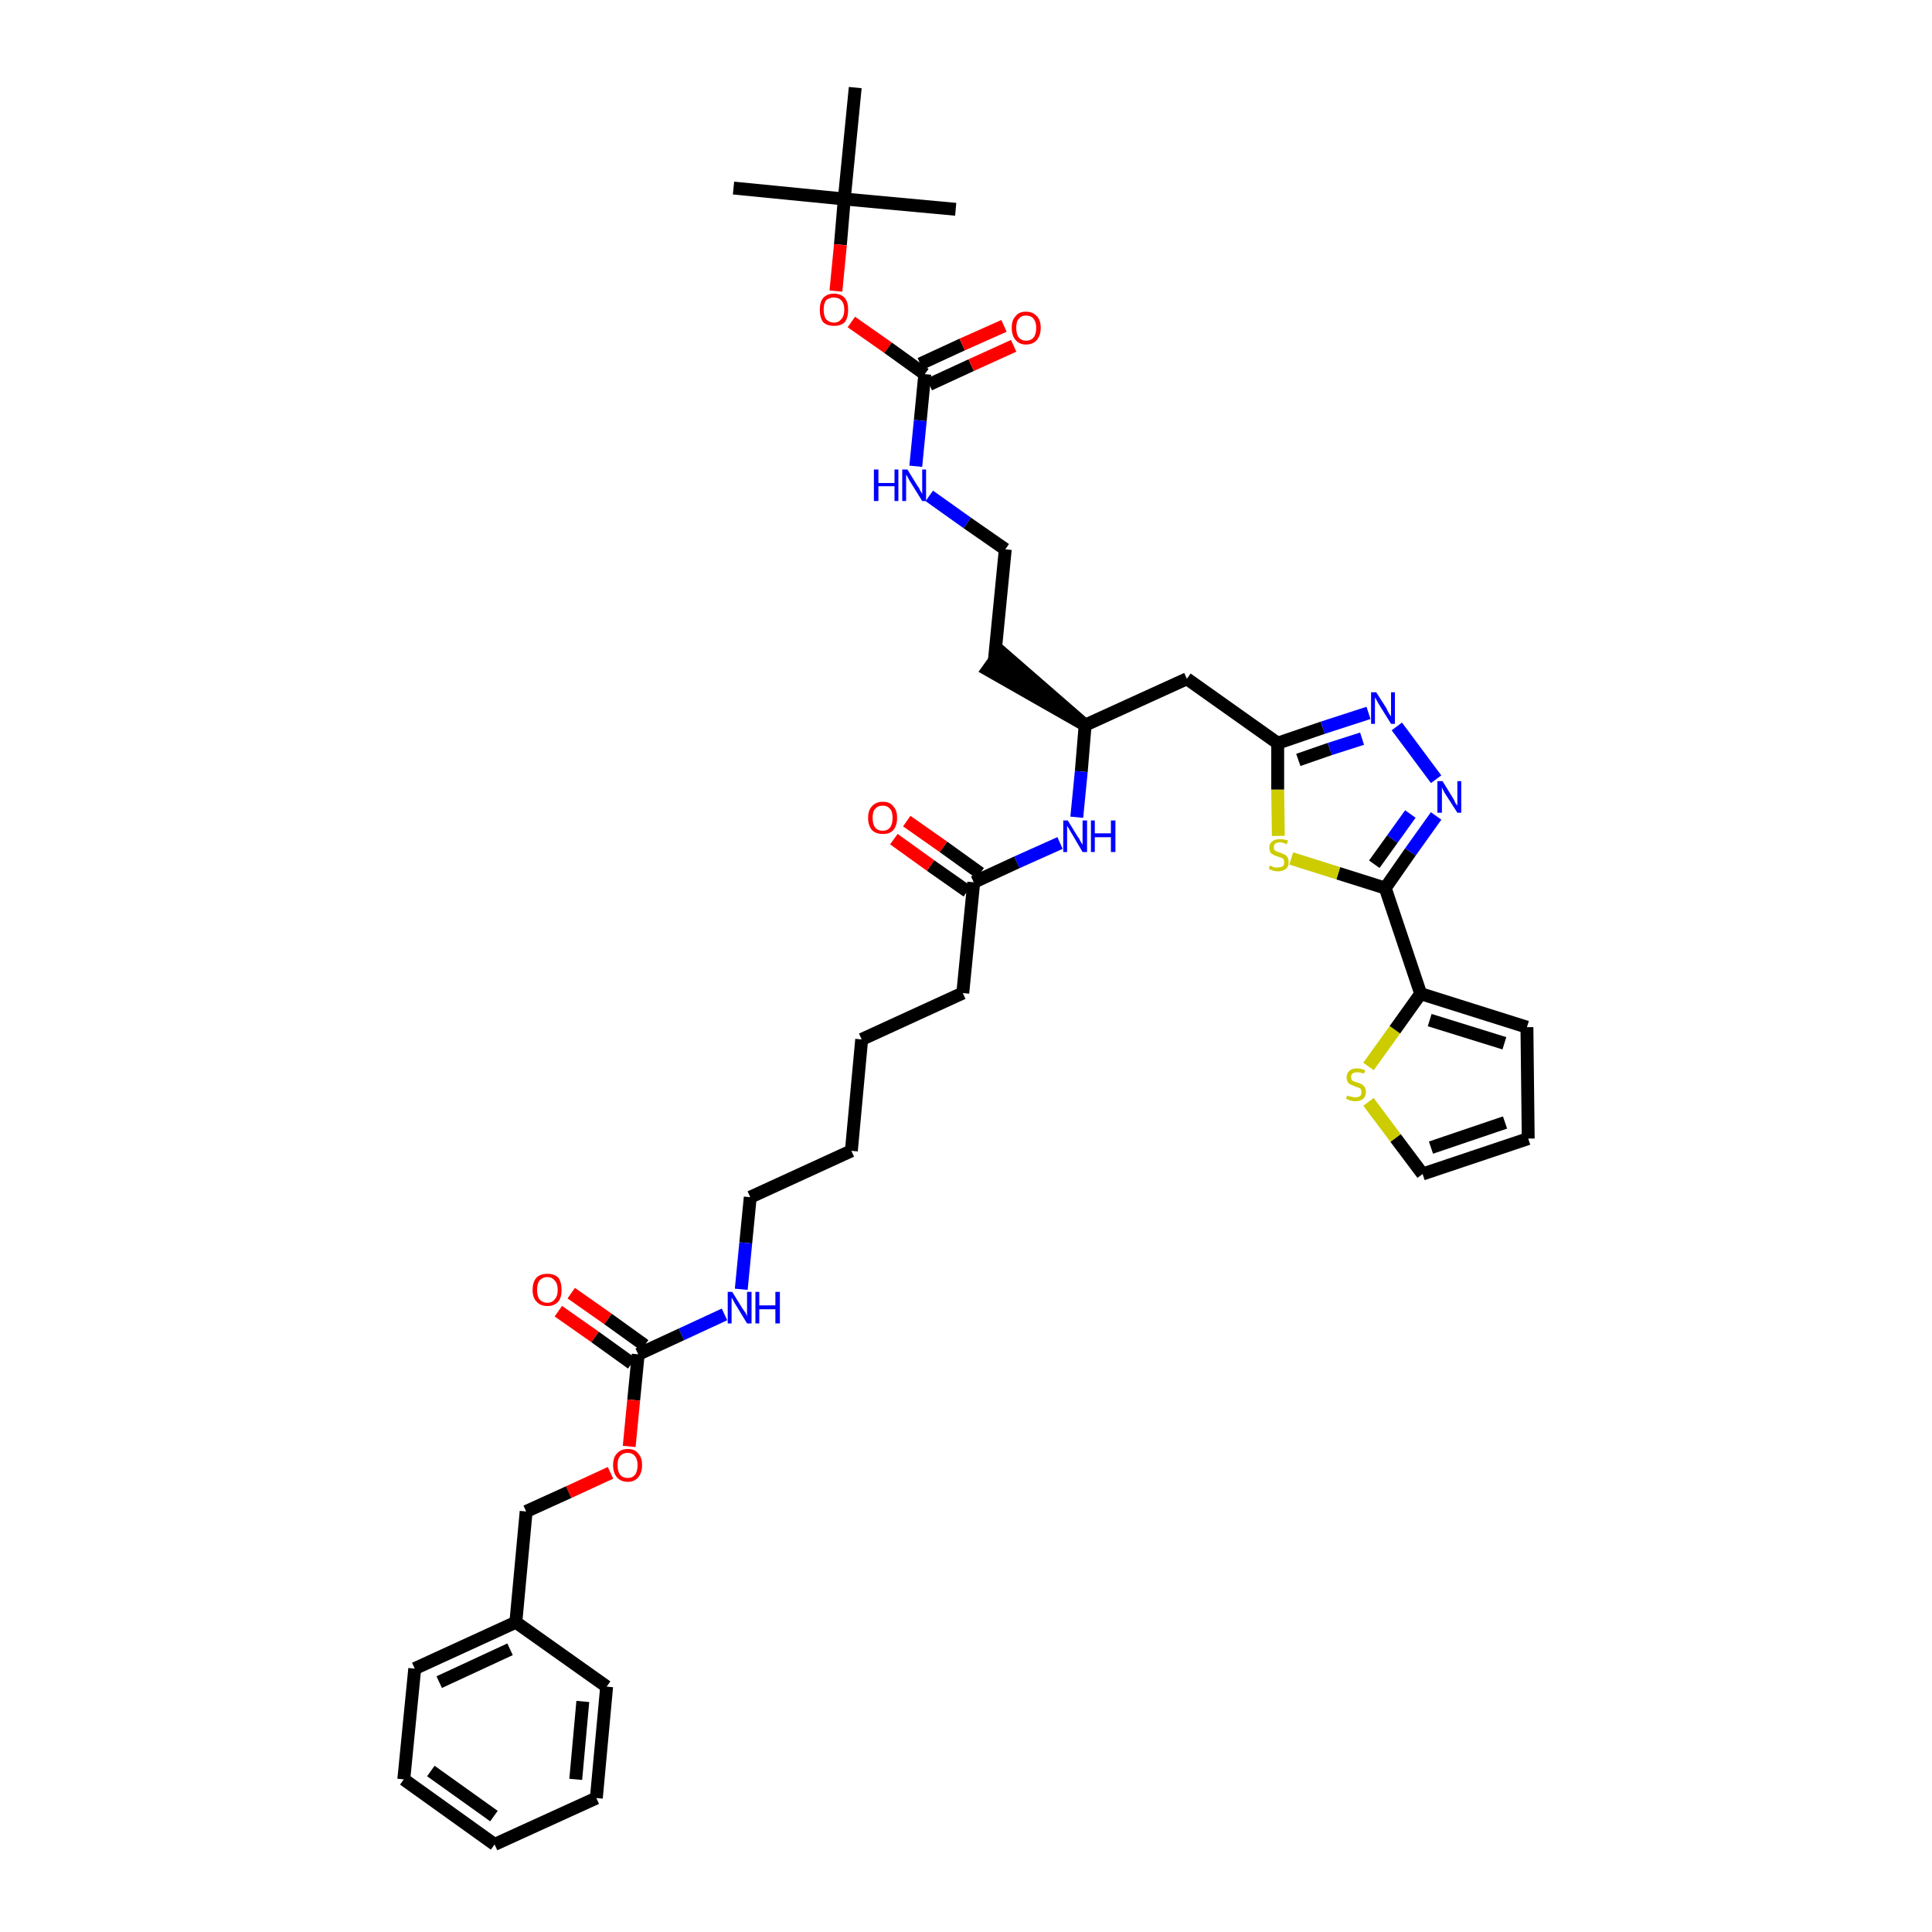 <?xml version='1.0' encoding='iso-8859-1'?>
<svg version='1.1' baseProfile='full'
              xmlns='http://www.w3.org/2000/svg'
                      xmlns:rdkit='http://www.rdkit.org/xml'
                      xmlns:xlink='http://www.w3.org/1999/xlink'
                  xml:space='preserve'
width='300px' height='300px' viewBox='0 0 300 300'>
<!-- END OF HEADER -->
<path class='bond-0 atom-0 atom-1' d='M 113.9,29.2 L 131.1,30.9' style='fill:none;fill-rule:evenodd;stroke:#000000;stroke-width:2.0px;stroke-linecap:butt;stroke-linejoin:miter;stroke-opacity:1' />
<path class='bond-1 atom-1 atom-2' d='M 131.1,30.9 L 148.4,32.5' style='fill:none;fill-rule:evenodd;stroke:#000000;stroke-width:2.0px;stroke-linecap:butt;stroke-linejoin:miter;stroke-opacity:1' />
<path class='bond-2 atom-1 atom-3' d='M 131.1,30.9 L 132.8,13.6' style='fill:none;fill-rule:evenodd;stroke:#000000;stroke-width:2.0px;stroke-linecap:butt;stroke-linejoin:miter;stroke-opacity:1' />
<path class='bond-3 atom-1 atom-4' d='M 131.1,30.9 L 130.5,38.0' style='fill:none;fill-rule:evenodd;stroke:#000000;stroke-width:2.0px;stroke-linecap:butt;stroke-linejoin:miter;stroke-opacity:1' />
<path class='bond-3 atom-1 atom-4' d='M 130.5,38.0 L 129.8,45.2' style='fill:none;fill-rule:evenodd;stroke:#FF0000;stroke-width:2.0px;stroke-linecap:butt;stroke-linejoin:miter;stroke-opacity:1' />
<path class='bond-4 atom-4 atom-5' d='M 132.2,50.0 L 137.9,54.0' style='fill:none;fill-rule:evenodd;stroke:#FF0000;stroke-width:2.0px;stroke-linecap:butt;stroke-linejoin:miter;stroke-opacity:1' />
<path class='bond-4 atom-4 atom-5' d='M 137.9,54.0 L 143.6,58.1' style='fill:none;fill-rule:evenodd;stroke:#000000;stroke-width:2.0px;stroke-linecap:butt;stroke-linejoin:miter;stroke-opacity:1' />
<path class='bond-5 atom-5 atom-6' d='M 144.3,59.7 L 150.8,56.7' style='fill:none;fill-rule:evenodd;stroke:#000000;stroke-width:2.0px;stroke-linecap:butt;stroke-linejoin:miter;stroke-opacity:1' />
<path class='bond-5 atom-5 atom-6' d='M 150.8,56.7 L 157.4,53.7' style='fill:none;fill-rule:evenodd;stroke:#FF0000;stroke-width:2.0px;stroke-linecap:butt;stroke-linejoin:miter;stroke-opacity:1' />
<path class='bond-5 atom-5 atom-6' d='M 142.9,56.5 L 149.4,53.5' style='fill:none;fill-rule:evenodd;stroke:#000000;stroke-width:2.0px;stroke-linecap:butt;stroke-linejoin:miter;stroke-opacity:1' />
<path class='bond-5 atom-5 atom-6' d='M 149.4,53.5 L 155.9,50.6' style='fill:none;fill-rule:evenodd;stroke:#FF0000;stroke-width:2.0px;stroke-linecap:butt;stroke-linejoin:miter;stroke-opacity:1' />
<path class='bond-6 atom-5 atom-7' d='M 143.6,58.1 L 142.9,65.3' style='fill:none;fill-rule:evenodd;stroke:#000000;stroke-width:2.0px;stroke-linecap:butt;stroke-linejoin:miter;stroke-opacity:1' />
<path class='bond-6 atom-5 atom-7' d='M 142.9,65.3 L 142.2,72.4' style='fill:none;fill-rule:evenodd;stroke:#0000FF;stroke-width:2.0px;stroke-linecap:butt;stroke-linejoin:miter;stroke-opacity:1' />
<path class='bond-7 atom-7 atom-8' d='M 144.3,77.0 L 150.2,81.2' style='fill:none;fill-rule:evenodd;stroke:#0000FF;stroke-width:2.0px;stroke-linecap:butt;stroke-linejoin:miter;stroke-opacity:1' />
<path class='bond-7 atom-7 atom-8' d='M 150.2,81.2 L 156.1,85.3' style='fill:none;fill-rule:evenodd;stroke:#000000;stroke-width:2.0px;stroke-linecap:butt;stroke-linejoin:miter;stroke-opacity:1' />
<path class='bond-8 atom-8 atom-9' d='M 156.1,85.3 L 154.4,102.6' style='fill:none;fill-rule:evenodd;stroke:#000000;stroke-width:2.0px;stroke-linecap:butt;stroke-linejoin:miter;stroke-opacity:1' />
<path class='bond-9 atom-10 atom-9' d='M 168.5,112.6 L 155.4,101.2 L 153.4,104.0 Z' style='fill:#000000;fill-rule:evenodd;fill-opacity:1;stroke:#000000;stroke-width:2.0px;stroke-linecap:butt;stroke-linejoin:miter;stroke-opacity:1;' />
<path class='bond-10 atom-10 atom-11' d='M 168.5,112.6 L 184.3,105.4' style='fill:none;fill-rule:evenodd;stroke:#000000;stroke-width:2.0px;stroke-linecap:butt;stroke-linejoin:miter;stroke-opacity:1' />
<path class='bond-21 atom-10 atom-22' d='M 168.5,112.6 L 167.9,119.8' style='fill:none;fill-rule:evenodd;stroke:#000000;stroke-width:2.0px;stroke-linecap:butt;stroke-linejoin:miter;stroke-opacity:1' />
<path class='bond-21 atom-10 atom-22' d='M 167.9,119.8 L 167.2,126.9' style='fill:none;fill-rule:evenodd;stroke:#0000FF;stroke-width:2.0px;stroke-linecap:butt;stroke-linejoin:miter;stroke-opacity:1' />
<path class='bond-11 atom-11 atom-12' d='M 184.3,105.4 L 198.4,115.4' style='fill:none;fill-rule:evenodd;stroke:#000000;stroke-width:2.0px;stroke-linecap:butt;stroke-linejoin:miter;stroke-opacity:1' />
<path class='bond-12 atom-12 atom-13' d='M 198.4,115.4 L 205.4,113.0' style='fill:none;fill-rule:evenodd;stroke:#000000;stroke-width:2.0px;stroke-linecap:butt;stroke-linejoin:miter;stroke-opacity:1' />
<path class='bond-12 atom-12 atom-13' d='M 205.4,113.0 L 212.5,110.7' style='fill:none;fill-rule:evenodd;stroke:#0000FF;stroke-width:2.0px;stroke-linecap:butt;stroke-linejoin:miter;stroke-opacity:1' />
<path class='bond-12 atom-12 atom-13' d='M 201.6,118.0 L 206.5,116.3' style='fill:none;fill-rule:evenodd;stroke:#000000;stroke-width:2.0px;stroke-linecap:butt;stroke-linejoin:miter;stroke-opacity:1' />
<path class='bond-12 atom-12 atom-13' d='M 206.5,116.3 L 211.5,114.7' style='fill:none;fill-rule:evenodd;stroke:#0000FF;stroke-width:2.0px;stroke-linecap:butt;stroke-linejoin:miter;stroke-opacity:1' />
<path class='bond-39 atom-21 atom-12' d='M 198.5,129.8 L 198.4,122.6' style='fill:none;fill-rule:evenodd;stroke:#CCCC00;stroke-width:2.0px;stroke-linecap:butt;stroke-linejoin:miter;stroke-opacity:1' />
<path class='bond-39 atom-21 atom-12' d='M 198.4,122.6 L 198.4,115.4' style='fill:none;fill-rule:evenodd;stroke:#000000;stroke-width:2.0px;stroke-linecap:butt;stroke-linejoin:miter;stroke-opacity:1' />
<path class='bond-13 atom-13 atom-14' d='M 216.9,112.8 L 223.0,121.0' style='fill:none;fill-rule:evenodd;stroke:#0000FF;stroke-width:2.0px;stroke-linecap:butt;stroke-linejoin:miter;stroke-opacity:1' />
<path class='bond-14 atom-14 atom-15' d='M 223.0,126.7 L 219.0,132.3' style='fill:none;fill-rule:evenodd;stroke:#0000FF;stroke-width:2.0px;stroke-linecap:butt;stroke-linejoin:miter;stroke-opacity:1' />
<path class='bond-14 atom-14 atom-15' d='M 219.0,132.3 L 215.1,137.9' style='fill:none;fill-rule:evenodd;stroke:#000000;stroke-width:2.0px;stroke-linecap:butt;stroke-linejoin:miter;stroke-opacity:1' />
<path class='bond-14 atom-14 atom-15' d='M 219.0,126.4 L 216.2,130.3' style='fill:none;fill-rule:evenodd;stroke:#0000FF;stroke-width:2.0px;stroke-linecap:butt;stroke-linejoin:miter;stroke-opacity:1' />
<path class='bond-14 atom-14 atom-15' d='M 216.2,130.3 L 213.4,134.2' style='fill:none;fill-rule:evenodd;stroke:#000000;stroke-width:2.0px;stroke-linecap:butt;stroke-linejoin:miter;stroke-opacity:1' />
<path class='bond-15 atom-15 atom-16' d='M 215.1,137.9 L 220.6,154.3' style='fill:none;fill-rule:evenodd;stroke:#000000;stroke-width:2.0px;stroke-linecap:butt;stroke-linejoin:miter;stroke-opacity:1' />
<path class='bond-20 atom-15 atom-21' d='M 215.1,137.9 L 207.8,135.6' style='fill:none;fill-rule:evenodd;stroke:#000000;stroke-width:2.0px;stroke-linecap:butt;stroke-linejoin:miter;stroke-opacity:1' />
<path class='bond-20 atom-15 atom-21' d='M 207.8,135.6 L 200.5,133.3' style='fill:none;fill-rule:evenodd;stroke:#CCCC00;stroke-width:2.0px;stroke-linecap:butt;stroke-linejoin:miter;stroke-opacity:1' />
<path class='bond-16 atom-16 atom-17' d='M 220.6,154.3 L 237.1,159.5' style='fill:none;fill-rule:evenodd;stroke:#000000;stroke-width:2.0px;stroke-linecap:butt;stroke-linejoin:miter;stroke-opacity:1' />
<path class='bond-16 atom-16 atom-17' d='M 222.0,158.4 L 233.6,162.0' style='fill:none;fill-rule:evenodd;stroke:#000000;stroke-width:2.0px;stroke-linecap:butt;stroke-linejoin:miter;stroke-opacity:1' />
<path class='bond-41 atom-20 atom-16' d='M 212.5,165.6 L 216.6,159.9' style='fill:none;fill-rule:evenodd;stroke:#CCCC00;stroke-width:2.0px;stroke-linecap:butt;stroke-linejoin:miter;stroke-opacity:1' />
<path class='bond-41 atom-20 atom-16' d='M 216.6,159.9 L 220.6,154.3' style='fill:none;fill-rule:evenodd;stroke:#000000;stroke-width:2.0px;stroke-linecap:butt;stroke-linejoin:miter;stroke-opacity:1' />
<path class='bond-17 atom-17 atom-18' d='M 237.1,159.5 L 237.3,176.8' style='fill:none;fill-rule:evenodd;stroke:#000000;stroke-width:2.0px;stroke-linecap:butt;stroke-linejoin:miter;stroke-opacity:1' />
<path class='bond-18 atom-18 atom-19' d='M 237.3,176.8 L 220.9,182.3' style='fill:none;fill-rule:evenodd;stroke:#000000;stroke-width:2.0px;stroke-linecap:butt;stroke-linejoin:miter;stroke-opacity:1' />
<path class='bond-18 atom-18 atom-19' d='M 233.7,174.3 L 222.2,178.2' style='fill:none;fill-rule:evenodd;stroke:#000000;stroke-width:2.0px;stroke-linecap:butt;stroke-linejoin:miter;stroke-opacity:1' />
<path class='bond-19 atom-19 atom-20' d='M 220.9,182.3 L 216.7,176.7' style='fill:none;fill-rule:evenodd;stroke:#000000;stroke-width:2.0px;stroke-linecap:butt;stroke-linejoin:miter;stroke-opacity:1' />
<path class='bond-19 atom-19 atom-20' d='M 216.7,176.7 L 212.5,171.1' style='fill:none;fill-rule:evenodd;stroke:#CCCC00;stroke-width:2.0px;stroke-linecap:butt;stroke-linejoin:miter;stroke-opacity:1' />
<path class='bond-22 atom-22 atom-23' d='M 164.6,130.9 L 157.9,133.9' style='fill:none;fill-rule:evenodd;stroke:#0000FF;stroke-width:2.0px;stroke-linecap:butt;stroke-linejoin:miter;stroke-opacity:1' />
<path class='bond-22 atom-22 atom-23' d='M 157.9,133.9 L 151.2,137.0' style='fill:none;fill-rule:evenodd;stroke:#000000;stroke-width:2.0px;stroke-linecap:butt;stroke-linejoin:miter;stroke-opacity:1' />
<path class='bond-23 atom-23 atom-24' d='M 152.2,135.6 L 146.5,131.5' style='fill:none;fill-rule:evenodd;stroke:#000000;stroke-width:2.0px;stroke-linecap:butt;stroke-linejoin:miter;stroke-opacity:1' />
<path class='bond-23 atom-23 atom-24' d='M 146.5,131.5 L 140.8,127.5' style='fill:none;fill-rule:evenodd;stroke:#FF0000;stroke-width:2.0px;stroke-linecap:butt;stroke-linejoin:miter;stroke-opacity:1' />
<path class='bond-23 atom-23 atom-24' d='M 150.2,138.4 L 144.5,134.4' style='fill:none;fill-rule:evenodd;stroke:#000000;stroke-width:2.0px;stroke-linecap:butt;stroke-linejoin:miter;stroke-opacity:1' />
<path class='bond-23 atom-23 atom-24' d='M 144.5,134.4 L 138.8,130.3' style='fill:none;fill-rule:evenodd;stroke:#FF0000;stroke-width:2.0px;stroke-linecap:butt;stroke-linejoin:miter;stroke-opacity:1' />
<path class='bond-24 atom-23 atom-25' d='M 151.2,137.0 L 149.5,154.2' style='fill:none;fill-rule:evenodd;stroke:#000000;stroke-width:2.0px;stroke-linecap:butt;stroke-linejoin:miter;stroke-opacity:1' />
<path class='bond-25 atom-25 atom-26' d='M 149.5,154.2 L 133.8,161.4' style='fill:none;fill-rule:evenodd;stroke:#000000;stroke-width:2.0px;stroke-linecap:butt;stroke-linejoin:miter;stroke-opacity:1' />
<path class='bond-26 atom-26 atom-27' d='M 133.8,161.4 L 132.2,178.7' style='fill:none;fill-rule:evenodd;stroke:#000000;stroke-width:2.0px;stroke-linecap:butt;stroke-linejoin:miter;stroke-opacity:1' />
<path class='bond-27 atom-27 atom-28' d='M 132.2,178.7 L 116.5,185.9' style='fill:none;fill-rule:evenodd;stroke:#000000;stroke-width:2.0px;stroke-linecap:butt;stroke-linejoin:miter;stroke-opacity:1' />
<path class='bond-28 atom-28 atom-29' d='M 116.5,185.9 L 115.8,193.0' style='fill:none;fill-rule:evenodd;stroke:#000000;stroke-width:2.0px;stroke-linecap:butt;stroke-linejoin:miter;stroke-opacity:1' />
<path class='bond-28 atom-28 atom-29' d='M 115.8,193.0 L 115.1,200.2' style='fill:none;fill-rule:evenodd;stroke:#0000FF;stroke-width:2.0px;stroke-linecap:butt;stroke-linejoin:miter;stroke-opacity:1' />
<path class='bond-29 atom-29 atom-30' d='M 112.5,204.1 L 105.8,207.2' style='fill:none;fill-rule:evenodd;stroke:#0000FF;stroke-width:2.0px;stroke-linecap:butt;stroke-linejoin:miter;stroke-opacity:1' />
<path class='bond-29 atom-29 atom-30' d='M 105.8,207.2 L 99.1,210.3' style='fill:none;fill-rule:evenodd;stroke:#000000;stroke-width:2.0px;stroke-linecap:butt;stroke-linejoin:miter;stroke-opacity:1' />
<path class='bond-30 atom-30 atom-31' d='M 100.1,208.9 L 94.4,204.8' style='fill:none;fill-rule:evenodd;stroke:#000000;stroke-width:2.0px;stroke-linecap:butt;stroke-linejoin:miter;stroke-opacity:1' />
<path class='bond-30 atom-30 atom-31' d='M 94.4,204.8 L 88.7,200.8' style='fill:none;fill-rule:evenodd;stroke:#FF0000;stroke-width:2.0px;stroke-linecap:butt;stroke-linejoin:miter;stroke-opacity:1' />
<path class='bond-30 atom-30 atom-31' d='M 98.1,211.7 L 92.4,207.6' style='fill:none;fill-rule:evenodd;stroke:#000000;stroke-width:2.0px;stroke-linecap:butt;stroke-linejoin:miter;stroke-opacity:1' />
<path class='bond-30 atom-30 atom-31' d='M 92.4,207.6 L 86.7,203.6' style='fill:none;fill-rule:evenodd;stroke:#FF0000;stroke-width:2.0px;stroke-linecap:butt;stroke-linejoin:miter;stroke-opacity:1' />
<path class='bond-31 atom-30 atom-32' d='M 99.1,210.3 L 98.4,217.4' style='fill:none;fill-rule:evenodd;stroke:#000000;stroke-width:2.0px;stroke-linecap:butt;stroke-linejoin:miter;stroke-opacity:1' />
<path class='bond-31 atom-30 atom-32' d='M 98.4,217.4 L 97.7,224.6' style='fill:none;fill-rule:evenodd;stroke:#FF0000;stroke-width:2.0px;stroke-linecap:butt;stroke-linejoin:miter;stroke-opacity:1' />
<path class='bond-32 atom-32 atom-33' d='M 94.8,228.7 L 88.3,231.7' style='fill:none;fill-rule:evenodd;stroke:#FF0000;stroke-width:2.0px;stroke-linecap:butt;stroke-linejoin:miter;stroke-opacity:1' />
<path class='bond-32 atom-32 atom-33' d='M 88.3,231.7 L 81.7,234.7' style='fill:none;fill-rule:evenodd;stroke:#000000;stroke-width:2.0px;stroke-linecap:butt;stroke-linejoin:miter;stroke-opacity:1' />
<path class='bond-33 atom-33 atom-34' d='M 81.7,234.7 L 80.1,251.9' style='fill:none;fill-rule:evenodd;stroke:#000000;stroke-width:2.0px;stroke-linecap:butt;stroke-linejoin:miter;stroke-opacity:1' />
<path class='bond-34 atom-34 atom-35' d='M 80.1,251.9 L 64.4,259.1' style='fill:none;fill-rule:evenodd;stroke:#000000;stroke-width:2.0px;stroke-linecap:butt;stroke-linejoin:miter;stroke-opacity:1' />
<path class='bond-34 atom-34 atom-35' d='M 79.2,256.1 L 68.2,261.2' style='fill:none;fill-rule:evenodd;stroke:#000000;stroke-width:2.0px;stroke-linecap:butt;stroke-linejoin:miter;stroke-opacity:1' />
<path class='bond-40 atom-39 atom-34' d='M 94.2,261.9 L 80.1,251.9' style='fill:none;fill-rule:evenodd;stroke:#000000;stroke-width:2.0px;stroke-linecap:butt;stroke-linejoin:miter;stroke-opacity:1' />
<path class='bond-35 atom-35 atom-36' d='M 64.4,259.1 L 62.7,276.3' style='fill:none;fill-rule:evenodd;stroke:#000000;stroke-width:2.0px;stroke-linecap:butt;stroke-linejoin:miter;stroke-opacity:1' />
<path class='bond-36 atom-36 atom-37' d='M 62.7,276.3 L 76.8,286.4' style='fill:none;fill-rule:evenodd;stroke:#000000;stroke-width:2.0px;stroke-linecap:butt;stroke-linejoin:miter;stroke-opacity:1' />
<path class='bond-36 atom-36 atom-37' d='M 66.9,275.0 L 76.7,282.0' style='fill:none;fill-rule:evenodd;stroke:#000000;stroke-width:2.0px;stroke-linecap:butt;stroke-linejoin:miter;stroke-opacity:1' />
<path class='bond-37 atom-37 atom-38' d='M 76.8,286.4 L 92.6,279.2' style='fill:none;fill-rule:evenodd;stroke:#000000;stroke-width:2.0px;stroke-linecap:butt;stroke-linejoin:miter;stroke-opacity:1' />
<path class='bond-38 atom-38 atom-39' d='M 92.6,279.2 L 94.2,261.9' style='fill:none;fill-rule:evenodd;stroke:#000000;stroke-width:2.0px;stroke-linecap:butt;stroke-linejoin:miter;stroke-opacity:1' />
<path class='bond-38 atom-38 atom-39' d='M 89.4,276.3 L 90.5,264.2' style='fill:none;fill-rule:evenodd;stroke:#000000;stroke-width:2.0px;stroke-linecap:butt;stroke-linejoin:miter;stroke-opacity:1' />
<path  class='atom-4' d='M 127.3 48.1
Q 127.3 46.9, 127.8 46.3
Q 128.4 45.6, 129.5 45.6
Q 130.6 45.6, 131.2 46.3
Q 131.7 46.9, 131.7 48.1
Q 131.7 49.3, 131.2 50.0
Q 130.6 50.6, 129.5 50.6
Q 128.4 50.6, 127.8 50.0
Q 127.3 49.3, 127.3 48.1
M 129.5 50.1
Q 130.2 50.1, 130.6 49.6
Q 131.1 49.1, 131.1 48.1
Q 131.1 47.1, 130.6 46.6
Q 130.2 46.2, 129.5 46.2
Q 128.8 46.2, 128.3 46.6
Q 127.9 47.1, 127.9 48.1
Q 127.9 49.1, 128.3 49.6
Q 128.8 50.1, 129.5 50.1
' fill='#FF0000'/>
<path  class='atom-6' d='M 157.1 50.9
Q 157.1 49.7, 157.7 49.1
Q 158.2 48.4, 159.3 48.4
Q 160.4 48.4, 161.0 49.1
Q 161.6 49.7, 161.6 50.9
Q 161.6 52.1, 161.0 52.8
Q 160.4 53.5, 159.3 53.5
Q 158.3 53.5, 157.7 52.8
Q 157.1 52.1, 157.1 50.9
M 159.3 52.9
Q 160.1 52.9, 160.5 52.4
Q 160.9 51.9, 160.9 50.9
Q 160.9 50.0, 160.5 49.5
Q 160.1 49.0, 159.3 49.0
Q 158.6 49.0, 158.2 49.5
Q 157.8 49.9, 157.8 50.9
Q 157.8 51.9, 158.2 52.4
Q 158.6 52.9, 159.3 52.9
' fill='#FF0000'/>
<path  class='atom-7' d='M 135.7 72.9
L 136.4 72.9
L 136.4 75.0
L 138.9 75.0
L 138.9 72.9
L 139.5 72.9
L 139.5 77.8
L 138.9 77.8
L 138.9 75.5
L 136.4 75.5
L 136.4 77.8
L 135.7 77.8
L 135.7 72.9
' fill='#0000FF'/>
<path  class='atom-7' d='M 140.9 72.9
L 142.5 75.5
Q 142.7 75.7, 142.9 76.2
Q 143.2 76.7, 143.2 76.7
L 143.2 72.9
L 143.8 72.9
L 143.8 77.8
L 143.2 77.8
L 141.4 74.9
Q 141.2 74.6, 141.0 74.2
Q 140.8 73.8, 140.7 73.7
L 140.7 77.8
L 140.1 77.8
L 140.1 72.9
L 140.9 72.9
' fill='#0000FF'/>
<path  class='atom-13' d='M 213.7 107.5
L 215.3 110.0
Q 215.4 110.3, 215.7 110.8
Q 216.0 111.2, 216.0 111.3
L 216.0 107.5
L 216.6 107.5
L 216.6 112.4
L 216.0 112.4
L 214.2 109.5
Q 214.0 109.2, 213.8 108.8
Q 213.6 108.4, 213.5 108.3
L 213.5 112.4
L 212.9 112.4
L 212.9 107.5
L 213.7 107.5
' fill='#0000FF'/>
<path  class='atom-14' d='M 224.0 121.3
L 225.6 123.9
Q 225.8 124.2, 226.0 124.7
Q 226.3 125.1, 226.3 125.1
L 226.3 121.3
L 226.9 121.3
L 226.9 126.2
L 226.3 126.2
L 224.5 123.4
Q 224.3 123.1, 224.1 122.7
Q 223.9 122.3, 223.9 122.2
L 223.9 126.2
L 223.2 126.2
L 223.2 121.3
L 224.0 121.3
' fill='#0000FF'/>
<path  class='atom-20' d='M 209.2 170.1
Q 209.2 170.1, 209.4 170.2
Q 209.7 170.3, 209.9 170.3
Q 210.2 170.4, 210.4 170.4
Q 210.9 170.4, 211.2 170.2
Q 211.4 170.0, 211.4 169.6
Q 211.4 169.3, 211.3 169.1
Q 211.2 169.0, 211.0 168.9
Q 210.7 168.8, 210.4 168.7
Q 210.0 168.5, 209.7 168.4
Q 209.4 168.3, 209.3 168.0
Q 209.1 167.8, 209.1 167.3
Q 209.1 166.7, 209.5 166.3
Q 209.9 165.9, 210.7 165.9
Q 211.3 165.9, 212.0 166.2
L 211.8 166.7
Q 211.2 166.5, 210.8 166.5
Q 210.3 166.5, 210.0 166.7
Q 209.8 166.9, 209.8 167.2
Q 209.8 167.5, 209.9 167.7
Q 210.0 167.8, 210.2 167.9
Q 210.4 168.0, 210.8 168.1
Q 211.2 168.2, 211.5 168.4
Q 211.7 168.5, 211.9 168.8
Q 212.1 169.1, 212.1 169.6
Q 212.1 170.2, 211.7 170.6
Q 211.2 171.0, 210.5 171.0
Q 210.0 171.0, 209.7 170.9
Q 209.4 170.8, 209.0 170.6
L 209.2 170.1
' fill='#CCCC00'/>
<path  class='atom-21' d='M 197.2 134.4
Q 197.2 134.4, 197.4 134.5
Q 197.7 134.6, 197.9 134.7
Q 198.2 134.7, 198.4 134.7
Q 198.9 134.7, 199.2 134.5
Q 199.4 134.3, 199.4 133.9
Q 199.4 133.6, 199.3 133.4
Q 199.2 133.3, 199.0 133.2
Q 198.7 133.1, 198.4 133.0
Q 198.0 132.9, 197.7 132.7
Q 197.4 132.6, 197.3 132.4
Q 197.1 132.1, 197.1 131.6
Q 197.1 131.0, 197.5 130.7
Q 197.9 130.3, 198.7 130.3
Q 199.3 130.3, 200.0 130.5
L 199.8 131.1
Q 199.2 130.8, 198.8 130.8
Q 198.3 130.8, 198.0 131.0
Q 197.8 131.2, 197.8 131.6
Q 197.8 131.8, 197.9 132.0
Q 198.0 132.1, 198.2 132.2
Q 198.4 132.3, 198.8 132.4
Q 199.2 132.6, 199.5 132.7
Q 199.7 132.8, 199.9 133.1
Q 200.1 133.4, 200.1 133.9
Q 200.1 134.6, 199.7 134.9
Q 199.2 135.3, 198.5 135.3
Q 198.0 135.3, 197.7 135.2
Q 197.4 135.1, 197.0 134.9
L 197.2 134.4
' fill='#CCCC00'/>
<path  class='atom-22' d='M 165.8 127.4
L 167.4 130.0
Q 167.6 130.2, 167.8 130.7
Q 168.1 131.1, 168.1 131.2
L 168.1 127.4
L 168.8 127.4
L 168.8 132.3
L 168.1 132.3
L 166.4 129.4
Q 166.2 129.1, 166.0 128.7
Q 165.7 128.3, 165.7 128.2
L 165.7 132.3
L 165.1 132.3
L 165.1 127.4
L 165.8 127.4
' fill='#0000FF'/>
<path  class='atom-22' d='M 169.4 127.4
L 170.0 127.4
L 170.0 129.4
L 172.5 129.4
L 172.5 127.4
L 173.2 127.4
L 173.2 132.3
L 172.5 132.3
L 172.5 130.0
L 170.0 130.0
L 170.0 132.3
L 169.4 132.3
L 169.4 127.4
' fill='#0000FF'/>
<path  class='atom-24' d='M 134.8 127.0
Q 134.8 125.8, 135.4 125.2
Q 136.0 124.5, 137.1 124.5
Q 138.2 124.5, 138.7 125.2
Q 139.3 125.8, 139.3 127.0
Q 139.3 128.2, 138.7 128.9
Q 138.2 129.5, 137.1 129.5
Q 136.0 129.5, 135.4 128.9
Q 134.8 128.2, 134.8 127.0
M 137.1 129.0
Q 137.8 129.0, 138.2 128.5
Q 138.6 128.0, 138.6 127.0
Q 138.6 126.0, 138.2 125.6
Q 137.8 125.1, 137.1 125.1
Q 136.3 125.1, 135.9 125.6
Q 135.5 126.0, 135.5 127.0
Q 135.5 128.0, 135.9 128.5
Q 136.3 129.0, 137.1 129.0
' fill='#FF0000'/>
<path  class='atom-29' d='M 113.7 200.6
L 115.3 203.2
Q 115.5 203.5, 115.8 203.9
Q 116.0 204.4, 116.0 204.4
L 116.0 200.6
L 116.7 200.6
L 116.7 205.5
L 116.0 205.5
L 114.3 202.7
Q 114.1 202.4, 113.9 202.0
Q 113.7 201.6, 113.6 201.5
L 113.6 205.5
L 113.0 205.5
L 113.0 200.6
L 113.7 200.6
' fill='#0000FF'/>
<path  class='atom-29' d='M 117.3 200.6
L 117.9 200.6
L 117.9 202.7
L 120.4 202.7
L 120.4 200.6
L 121.1 200.6
L 121.1 205.5
L 120.4 205.5
L 120.4 203.3
L 117.9 203.3
L 117.9 205.5
L 117.3 205.5
L 117.3 200.6
' fill='#0000FF'/>
<path  class='atom-31' d='M 82.7 200.3
Q 82.7 199.1, 83.3 198.4
Q 83.9 197.8, 85.0 197.8
Q 86.1 197.8, 86.7 198.4
Q 87.2 199.1, 87.2 200.3
Q 87.2 201.5, 86.7 202.1
Q 86.1 202.8, 85.0 202.8
Q 83.9 202.8, 83.3 202.1
Q 82.7 201.5, 82.7 200.3
M 85.0 202.3
Q 85.7 202.3, 86.1 201.8
Q 86.6 201.3, 86.6 200.3
Q 86.6 199.3, 86.1 198.8
Q 85.7 198.3, 85.0 198.3
Q 84.3 198.3, 83.8 198.8
Q 83.4 199.3, 83.4 200.3
Q 83.4 201.3, 83.8 201.8
Q 84.3 202.3, 85.0 202.3
' fill='#FF0000'/>
<path  class='atom-32' d='M 95.2 227.5
Q 95.2 226.3, 95.8 225.7
Q 96.4 225.0, 97.5 225.0
Q 98.6 225.0, 99.1 225.7
Q 99.7 226.3, 99.7 227.5
Q 99.7 228.7, 99.1 229.4
Q 98.5 230.1, 97.5 230.1
Q 96.4 230.1, 95.8 229.4
Q 95.2 228.7, 95.2 227.5
M 97.5 229.5
Q 98.2 229.5, 98.6 229.0
Q 99.0 228.5, 99.0 227.5
Q 99.0 226.6, 98.6 226.1
Q 98.2 225.6, 97.5 225.6
Q 96.7 225.6, 96.3 226.1
Q 95.9 226.5, 95.9 227.5
Q 95.9 228.5, 96.3 229.0
Q 96.7 229.5, 97.5 229.5
' fill='#FF0000'/>
</svg>
